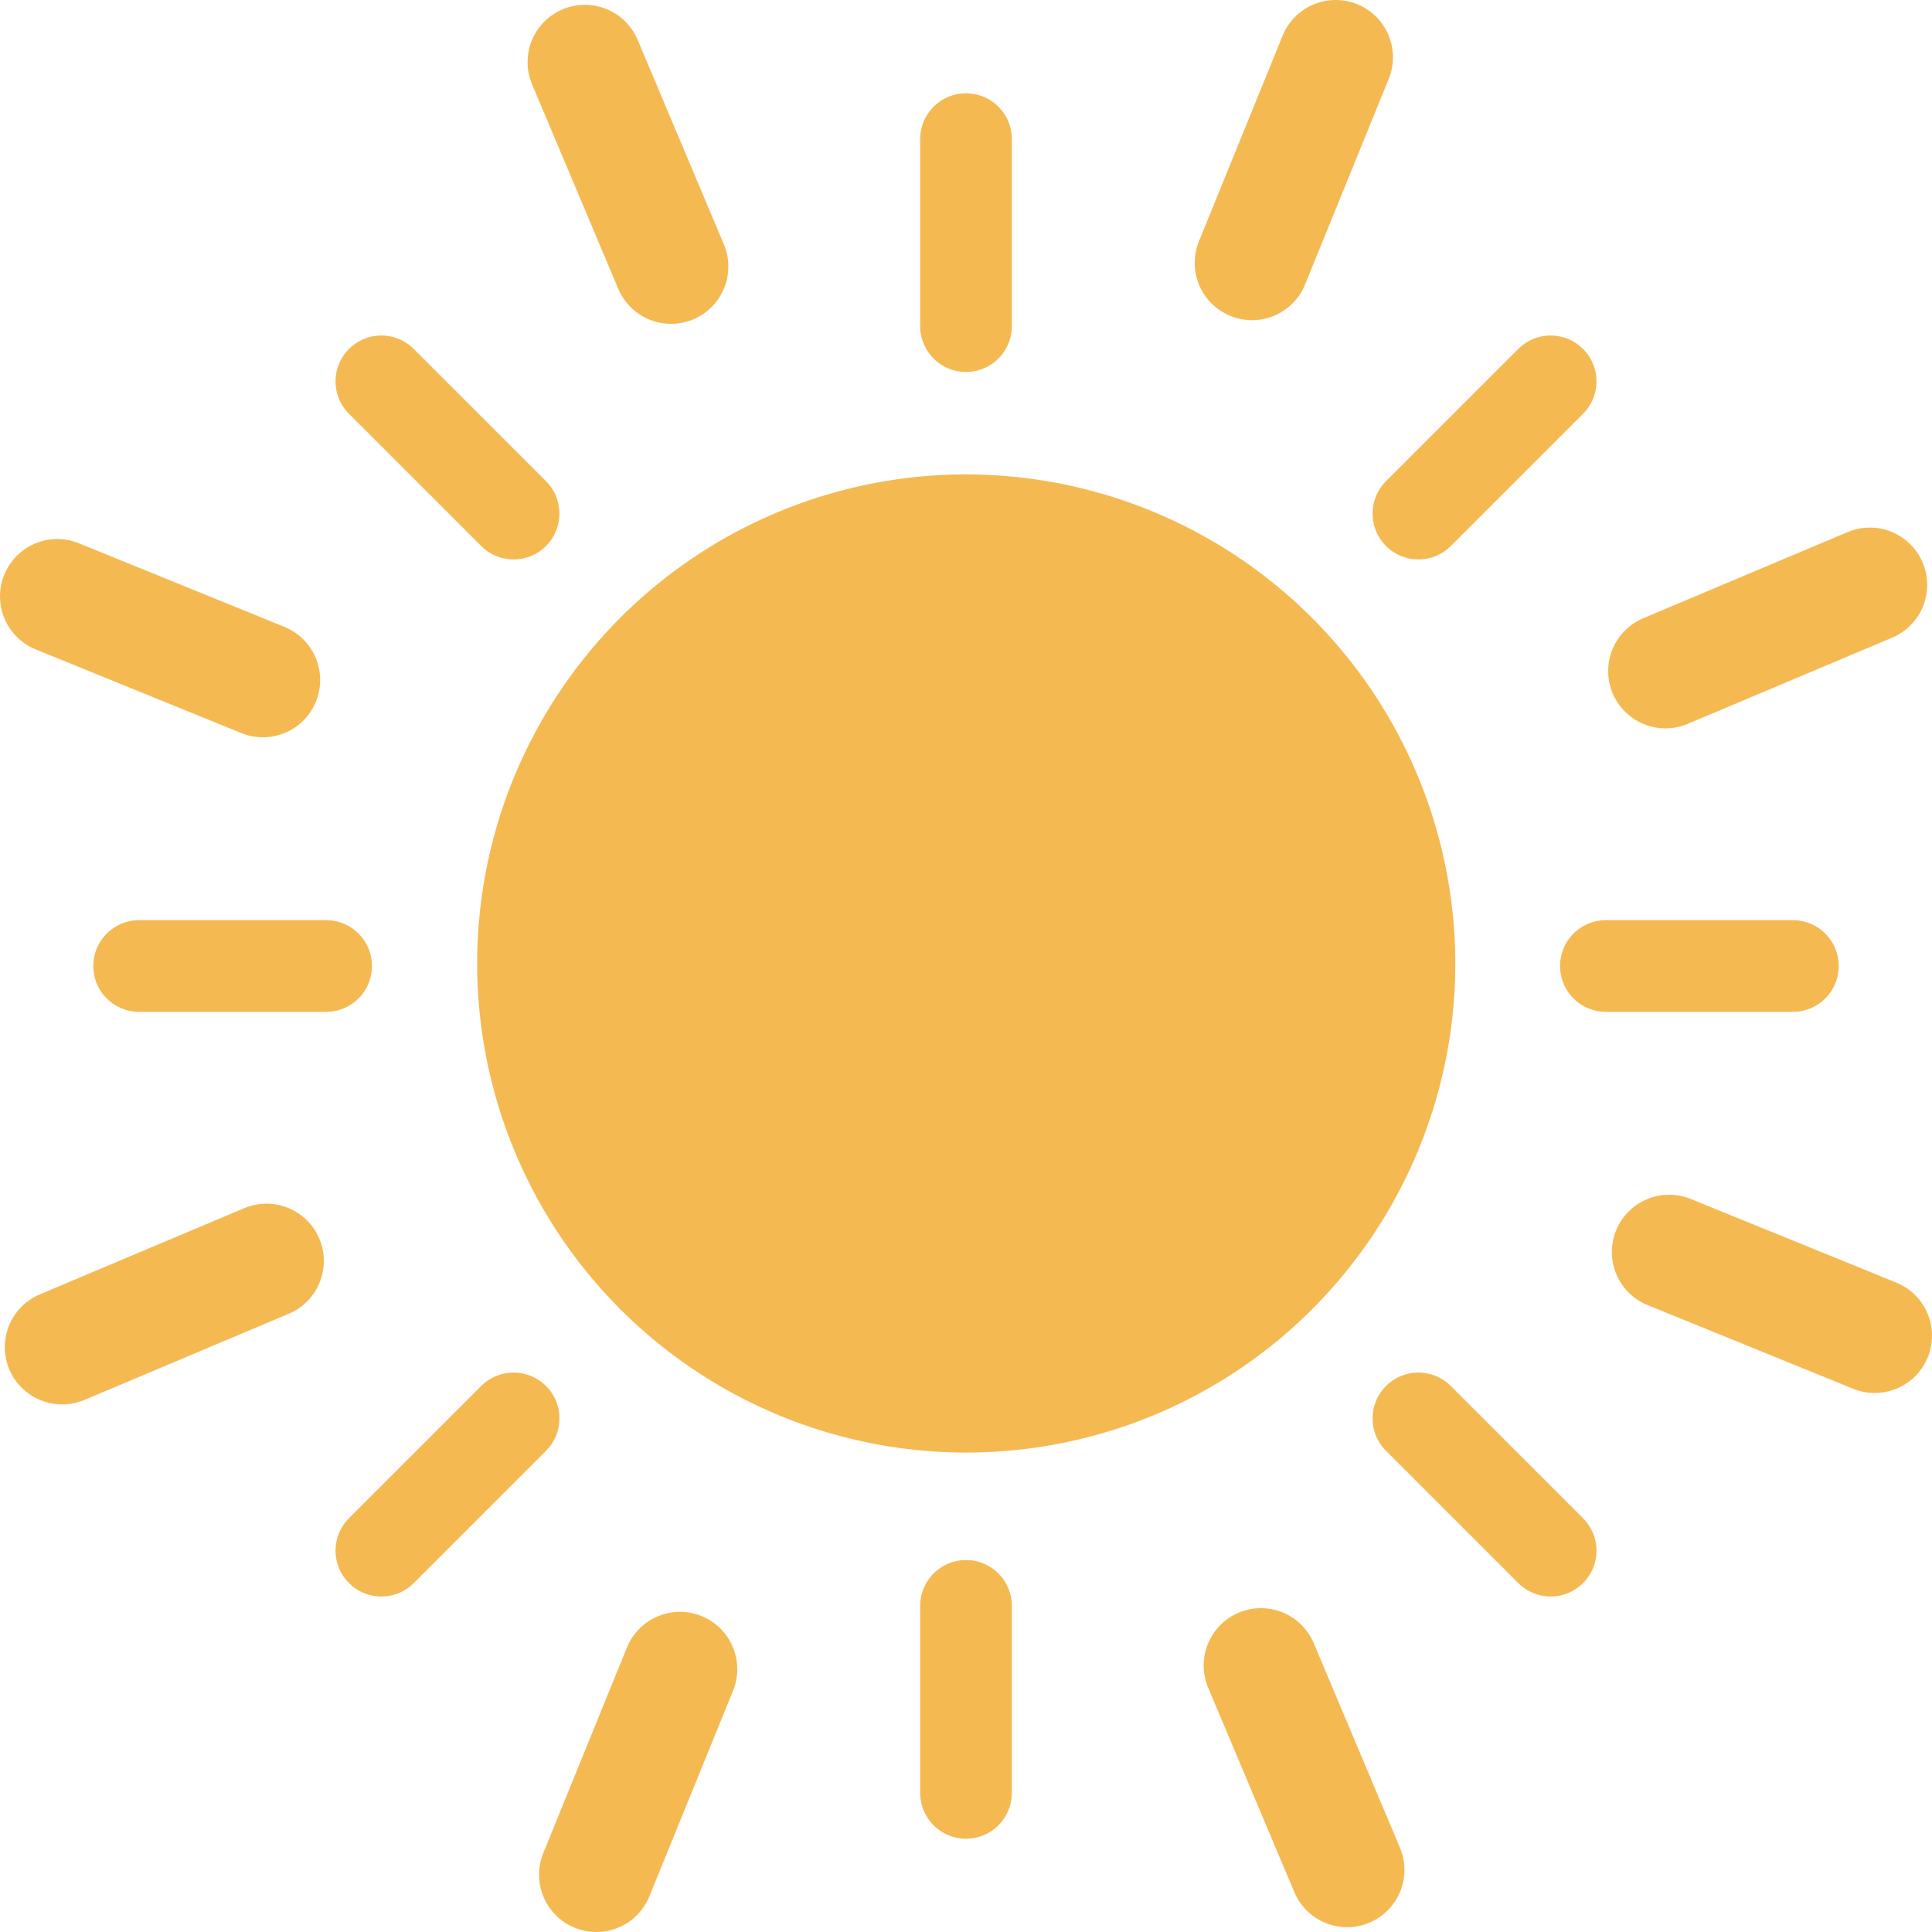 <svg xmlns="http://www.w3.org/2000/svg" viewBox="0 0 84.3 84.3"><defs><style>.cls-1{fill:#f5b952;}.cls-2,.cls-3,.cls-4{fill:none;stroke:#f5b952;stroke-miterlimit:10;}.cls-2,.cls-4{stroke-width:5px;}.cls-3,.cls-4{stroke-linecap:round;}.cls-3{stroke-width:4px;}</style></defs><title>clear-dayAsset 135colored</title><g id="Layer_2" data-name="Layer 2"><g id="Layer_1-2" data-name="Layer 1"><circle class="cls-1" cx="42.48" cy="42.15" r="18.72"/><path class="cls-2" d="M42.19,23.2A18.84,18.84,0,1,0,61,42,18.86,18.86,0,0,0,42.19,23.2Z"/><line class="cls-3" x1="42.15" y1="14.23" x2="42.15" y2="6.07"/><line class="cls-3" x1="42.15" y1="78.23" x2="42.15" y2="70.07"/><line class="cls-3" x1="14.23" y1="42.15" x2="6.07" y2="42.15"/><line class="cls-3" x1="78.23" y1="42.15" x2="70.07" y2="42.15"/><line class="cls-3" x1="22.41" y1="22.41" x2="16.64" y2="16.64"/><line class="cls-3" x1="67.66" y1="67.66" x2="61.89" y2="61.89"/><line class="cls-3" x1="22.41" y1="61.89" x2="16.64" y2="67.66"/><line class="cls-3" x1="67.66" y1="16.64" x2="61.89" y2="22.41"/><line class="cls-4" x1="54.63" y1="11.47" x2="58.28" y2="2.5"/><line class="cls-4" x1="26.02" y1="81.8" x2="29.67" y2="72.83"/><line class="cls-4" x1="11.47" y1="29.67" x2="2.5" y2="26.02"/><line class="cls-4" x1="81.8" y1="58.28" x2="72.83" y2="54.63"/><line class="cls-4" x1="29.28" y1="11.63" x2="25.52" y2="2.71"/><line class="cls-4" x1="58.78" y1="81.59" x2="55.02" y2="72.67"/><line class="cls-4" x1="11.63" y1="55.02" x2="2.71" y2="58.78"/><line class="cls-4" x1="81.59" y1="25.52" x2="72.67" y2="29.28"/></g></g></svg>